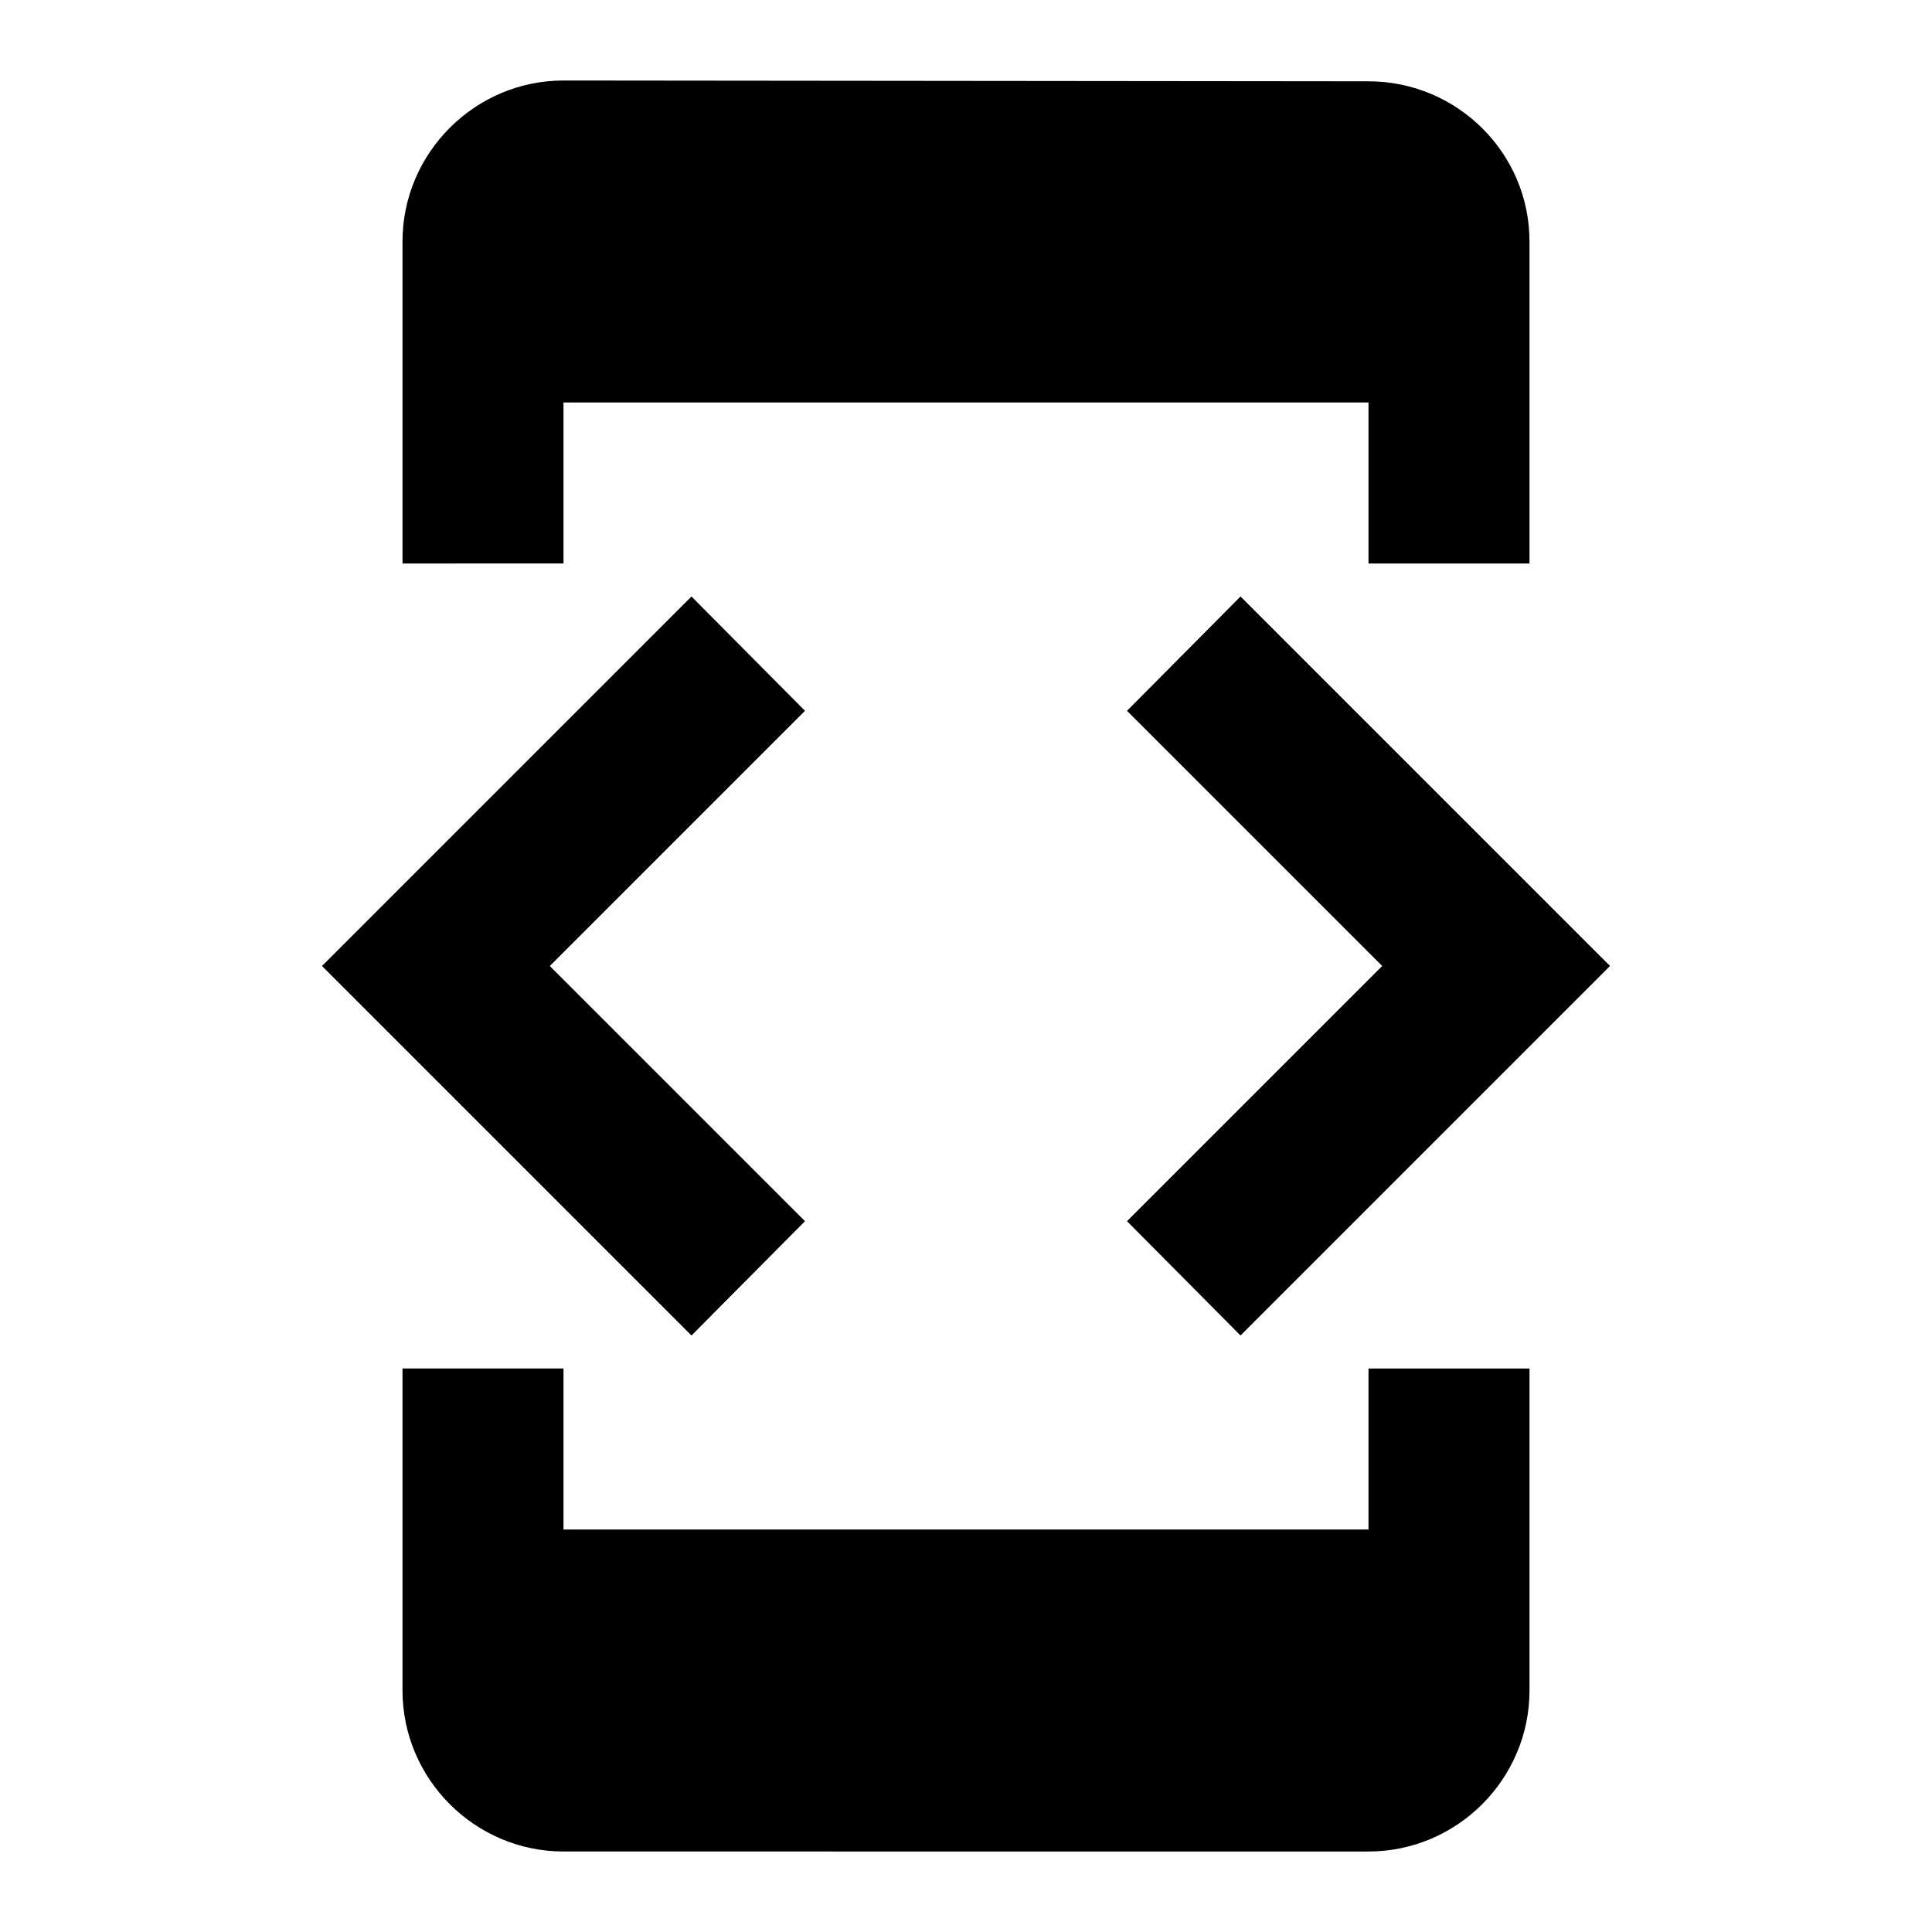 <svg width="46" height="46" fill="currentColor" viewBox="0 0 24 24" xmlns="http://www.w3.org/2000/svg">
  <path fill-rule="evenodd" d="M17 5H7v2H5V3c0-1.1.9-2 2-2l10 .01c1.1 0 2 .89 2 1.99v4h-2V5Zm3 7-4.59 4.59L14 15.17 17.17 12 14 8.83l1.41-1.42L20 12Zm-10 3.17L6.83 12 10 8.83 8.59 7.41 4 12l4.59 4.59L10 15.17ZM7 19h10v-2h2v4c0 1.1-.9 2-2 2H7c-1.1 0-2-.9-2-2v-4h2v2Z" clip-rule="evenodd"></path>
</svg>